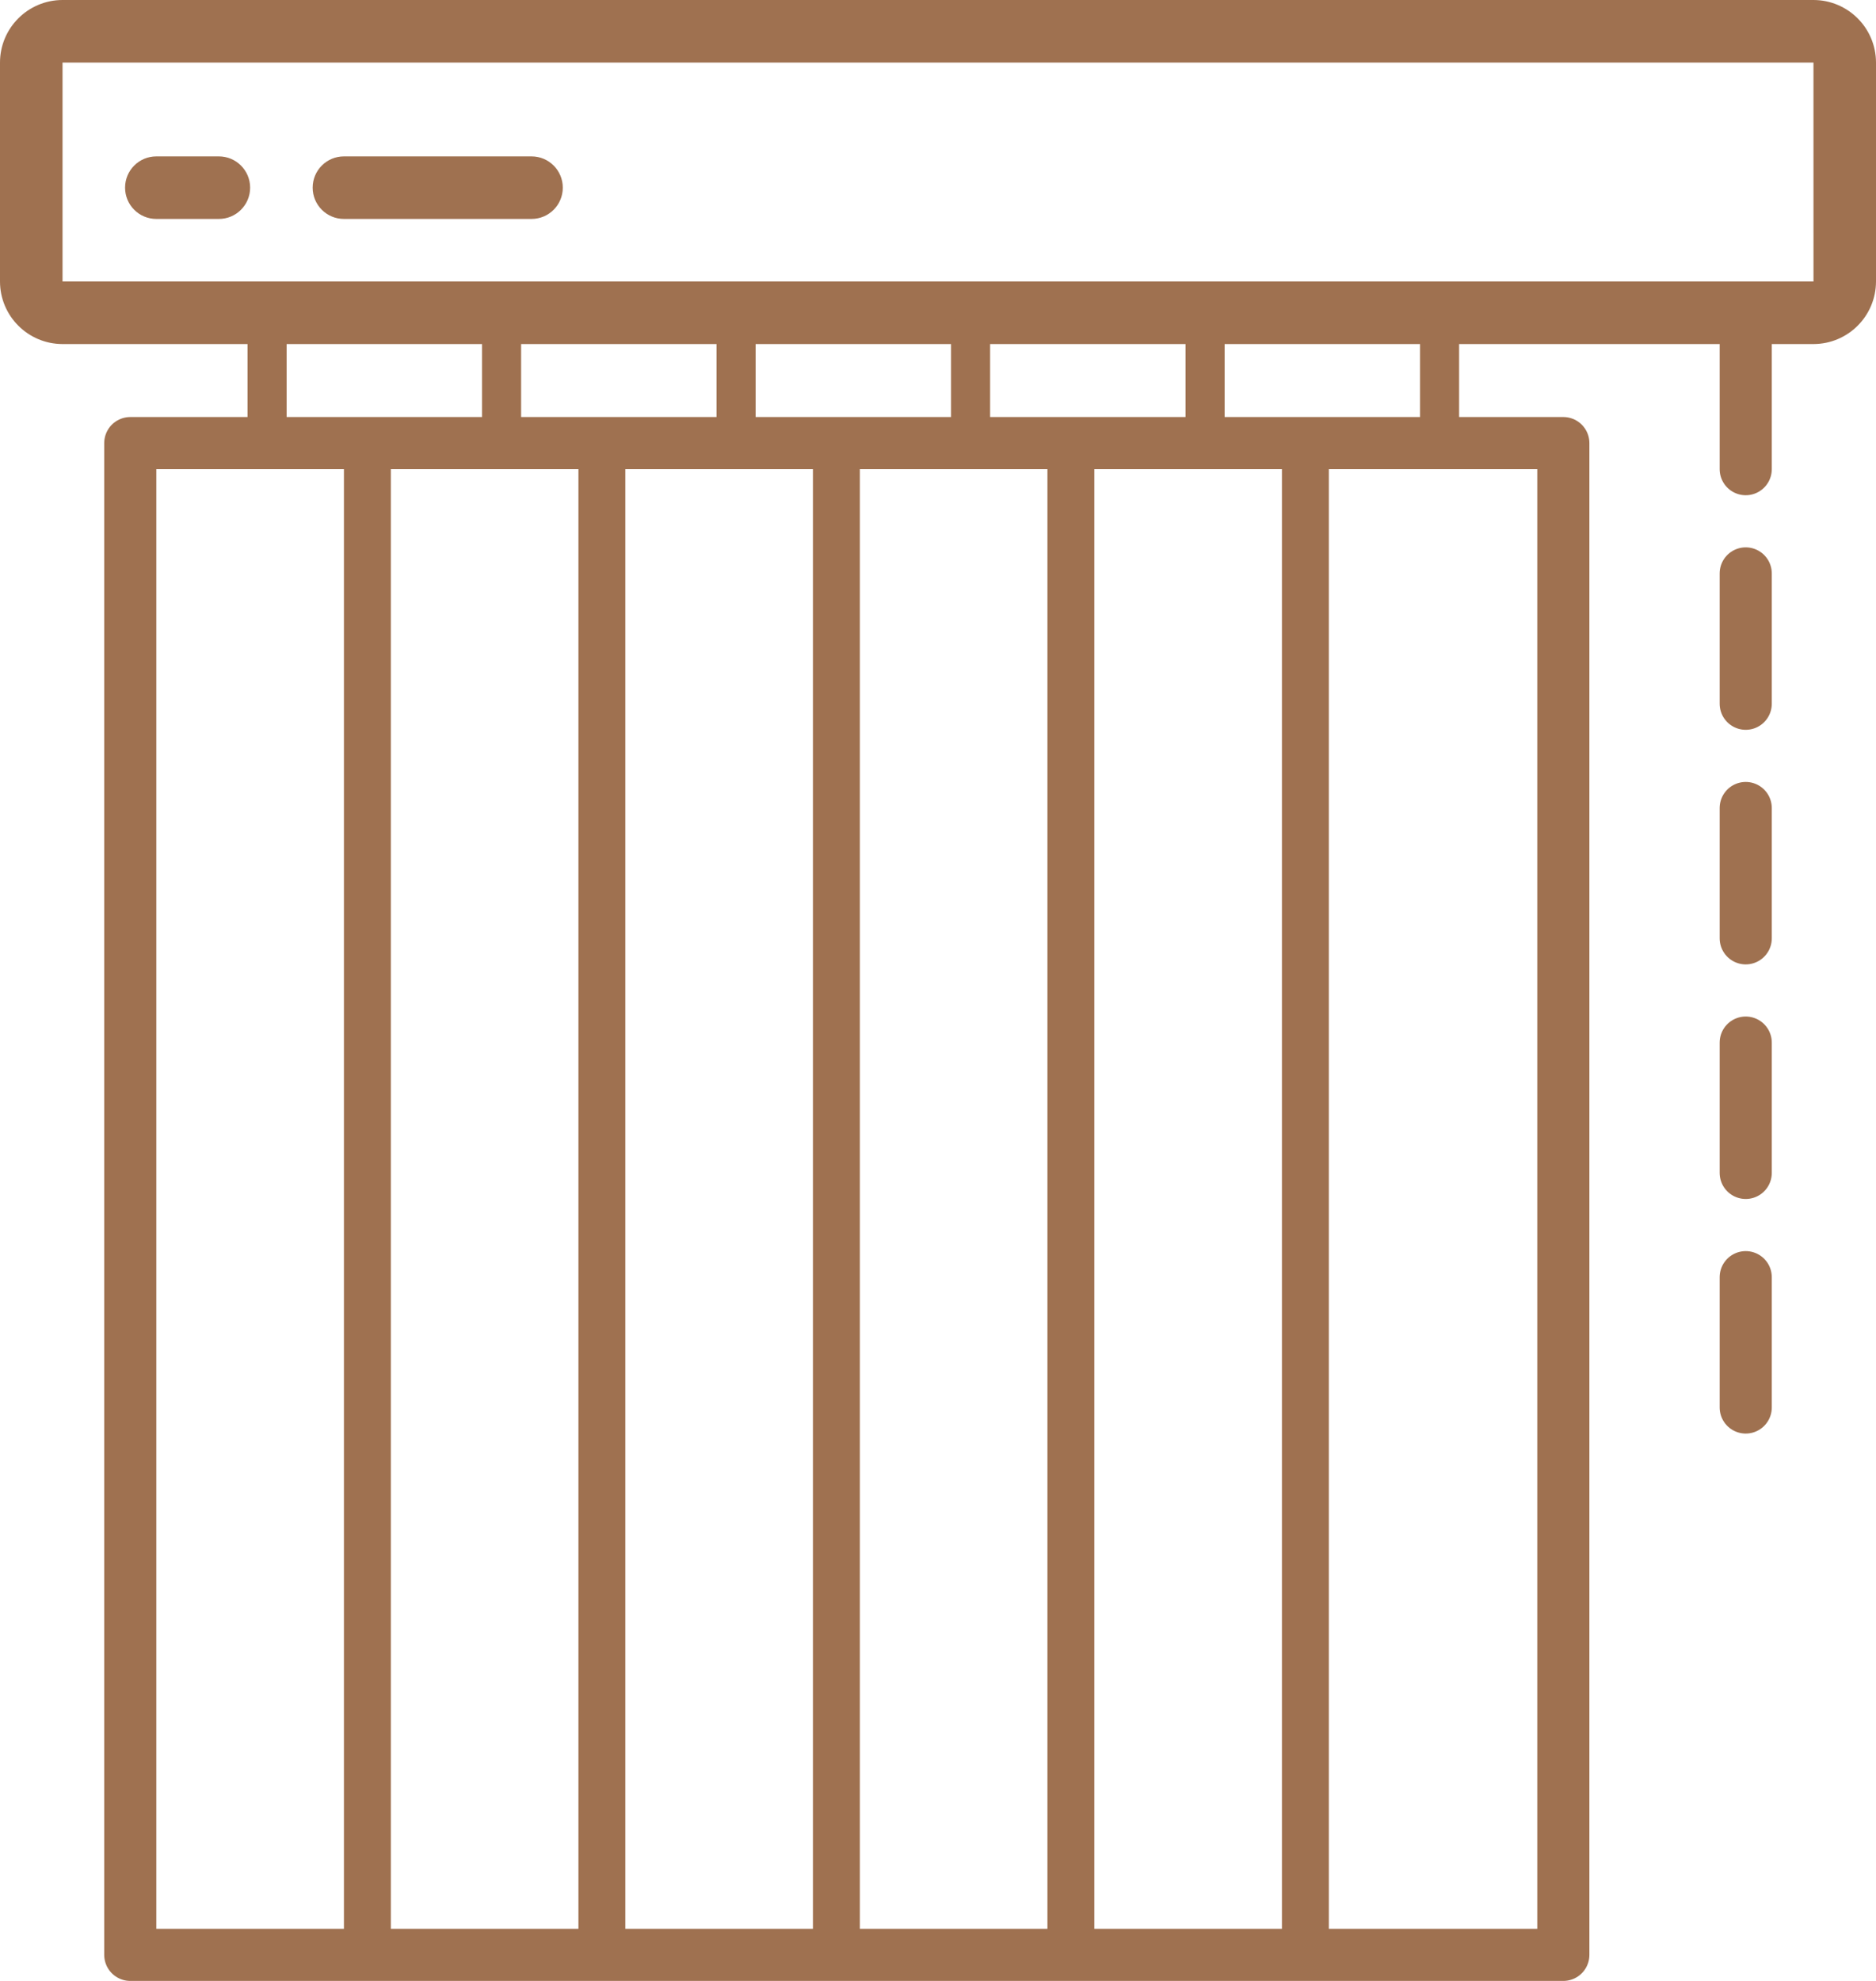 <svg width="72" height="76" viewBox="0 0 72 76" fill="none" xmlns="http://www.w3.org/2000/svg">
<path fill-rule="evenodd" clip-rule="evenodd" d="M69.6 0H2.4C1.075 0.001 0.001 1.075 0 2.4V10.8C0.001 12.125 1.075 13.198 2.4 13.2H68.068H69.6C70.925 13.198 71.998 12.125 72 10.8V2.4C71.998 1.075 70.925 0.002 69.6 0ZM2.4 10.8H66H69.601L69.6 2.4H2.4V10.8Z" fill="#9F7150"/>
<path d="M8.4 6H6C5.337 6 4.8 6.537 4.8 7.2C4.8 7.863 5.337 8.4 6 8.4H8.4C9.062 8.4 9.6 7.863 9.6 7.2C9.6 6.537 9.062 6 8.4 6Z" fill="#9F7150"/>
<path d="M20.4 6H13.2C12.537 6 12 6.537 12 7.2C12 7.863 12.537 8.4 13.2 8.4H20.4C21.063 8.4 21.6 7.863 21.6 7.2C21.6 6.537 21.063 6 20.4 6Z" fill="#9F7150"/>
<path d="M67 54V12" stroke="#9F7150" stroke-width="2" stroke-linecap="round" stroke-dasharray="5 4"/>
<path d="M60 17H5V75H60V17Z" stroke="#9F7150" stroke-width="2" stroke-linejoin="round"/>
<path d="M14.1 74.036V18" stroke="#9F7150" stroke-width="1.8"/>
<path d="M23.1 74.036V18" stroke="#9F7150" stroke-width="1.8"/>
<path d="M32.1 74.036V18" stroke="#9F7150" stroke-width="1.8"/>
<path d="M41.1 74.036V18" stroke="#9F7150" stroke-width="1.8"/>
<path d="M50.1 74.036V18" stroke="#9F7150" stroke-width="1.8"/>
<path d="M10.25 17.25V12.75" stroke="#9F7150" stroke-width="1.5" stroke-linecap="round"/>
<path d="M19.25 17.25V12.75" stroke="#9F7150" stroke-width="1.5" stroke-linecap="round"/>
<path d="M28.25 17.25V12.75" stroke="#9F7150" stroke-width="1.5" stroke-linecap="round"/>
<path d="M37.25 17.25V12.75" stroke="#9F7150" stroke-width="1.5" stroke-linecap="round"/>
<path d="M46.25 17.25V12.75" stroke="#9F7150" stroke-width="1.5" stroke-linecap="round"/>
<path d="M55.25 17.25V12.75" stroke="#9F7150" stroke-width="1.5" stroke-linecap="round"/>
</svg>
